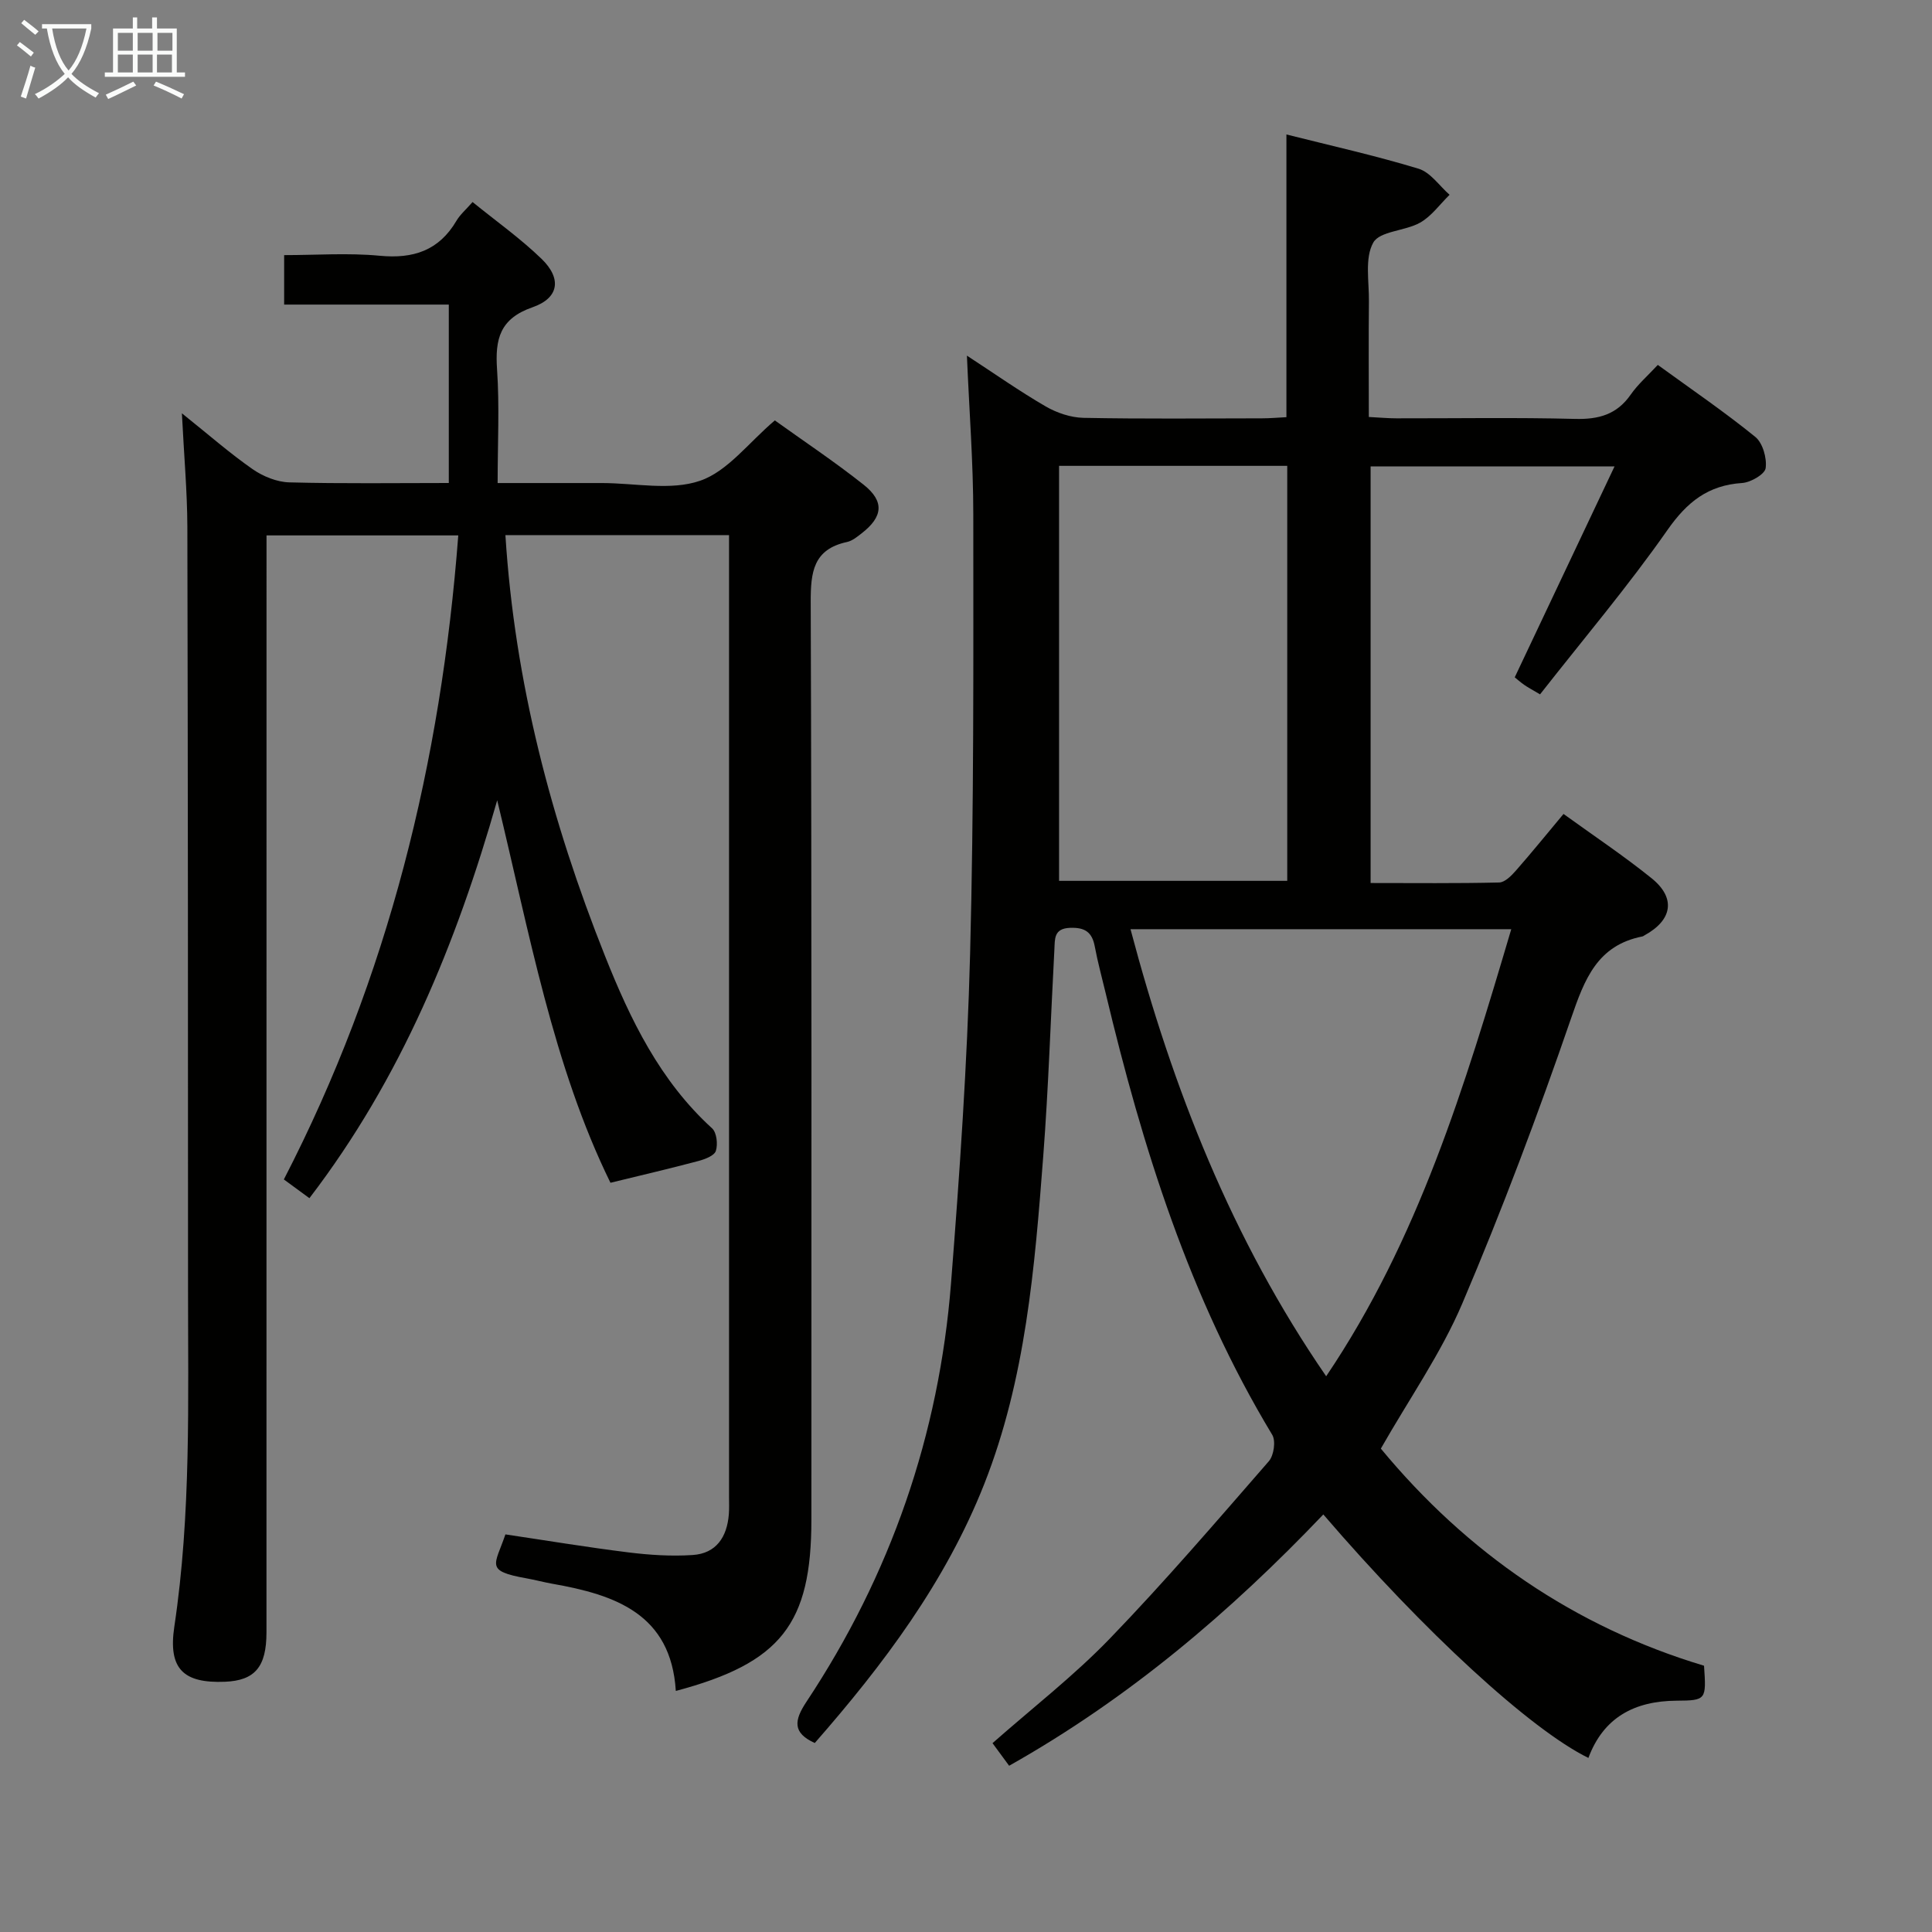 <svg enable-background="new 0 0 400 400" viewBox="0 0 400 400" xmlns="http://www.w3.org/2000/svg"><rect x="0" y="0" width="400" height="400" fill="#808080" stroke="none"/><path d="m285.89 299.92c17.84 21.57 40.11 36.9 66.91 44.95.48 7.04.48 7.2-5.69 7.24-8.68.06-15.12 3.44-18.25 11.85-11.93-5.84-34.04-26.14-54.88-50.41-19.22 20.16-40.26 38.07-65.05 52.03-1.05-1.43-2.19-2.98-3.44-4.68 8.24-7.27 16.8-13.9 24.25-21.61 11.43-11.84 22.16-24.36 32.97-36.77 1.03-1.19 1.46-4.19.69-5.46-17.13-28.37-26.86-59.49-34.48-91.42-.77-3.23-1.65-6.43-2.26-9.69-.56-3-2.08-3.97-5.14-3.85-3.39.13-3.1 2.36-3.22 4.47-.77 14.28-1.22 28.58-2.31 42.84-1.76 23.02-3.63 46.1-12.22 67.86-7.99 20.24-20.88 37.39-35.08 53.6-4.63-2.1-4.29-4.66-1.74-8.51 17.43-26.29 27.48-55.27 29.95-86.69 1.78-22.7 3.36-45.44 3.95-68.19.79-30.29.67-60.6.66-90.91 0-10.74-.84-21.48-1.32-32.94 5.72 3.73 10.87 7.36 16.3 10.51 2.31 1.34 5.18 2.31 7.82 2.37 12.33.24 24.66.12 36.99.1 1.63 0 3.27-.15 5.04-.24 0-19.53 0-38.74 0-58.53 9.17 2.31 18.37 4.36 27.36 7.09 2.46.75 4.3 3.54 6.42 5.4-2.01 1.96-3.73 4.42-6.09 5.76-3.11 1.76-8.36 1.73-9.71 4.14-1.8 3.21-.85 8.03-.9 12.16-.08 7.8-.02 15.61-.02 23.94 2.17.11 3.93.28 5.69.28 12.33.02 24.67-.2 36.99.12 4.89.13 8.66-.89 11.54-5.03 1.49-2.14 3.53-3.91 5.61-6.15 6.91 5.02 13.76 9.69 20.18 14.9 1.55 1.26 2.43 4.4 2.15 6.47-.17 1.27-3.09 2.96-4.87 3.08-7.06.46-11.4 3.93-15.46 9.73-8.17 11.68-17.43 22.61-26.38 34.03-1.71-1.02-2.55-1.45-3.31-1.99-.81-.57-1.55-1.23-1.93-1.54 6.82-14.41 13.53-28.58 20.66-43.66-17.76 0-33.95 0-50.5 0v86.25c9.06 0 17.84.1 26.62-.11 1.18-.03 2.53-1.4 3.46-2.46 3.28-3.74 6.42-7.61 9.86-11.73 6.22 4.5 12.44 8.64 18.23 13.31 5.08 4.09 4.32 8.66-1.46 11.82-.15.08-.28.2-.44.23-9.34 1.84-11.97 8.84-14.76 16.94-6.86 19.92-14.28 39.68-22.53 59.06-4.39 10.3-10.97 19.7-16.86 30.04zm27-107.54c-26.55 0-52.48 0-78.83 0 8.75 33.02 20.96 64.14 40.51 92.56 19.08-28.29 28.68-60 38.32-92.56zm-93.62-95.93v85.92h47.24c0-28.86 0-57.25 0-85.92-15.87 0-31.42 0-47.24 0z" fill="#010100"/><path d="m37.66 85.57c5.61 4.49 9.95 8.3 14.66 11.58 2.15 1.49 5.01 2.65 7.57 2.72 10.98.29 21.96.13 33.03.13 0-12.32 0-24.34 0-36.94-11.71 0-22.78 0-34.09 0 0-3.52 0-6.47 0-10.24 6.6 0 13.24-.49 19.77.13 6.99.67 12.28-1.08 15.91-7.25.74-1.26 1.92-2.26 3.33-3.87 4.86 3.95 9.9 7.52 14.28 11.76 4.21 4.07 3.64 8.11-1.85 10.02-6.8 2.36-7.79 6.6-7.36 12.87.52 7.6.12 15.26.12 23.53h20.6 1c6.83 0 14.22 1.63 20.33-.48 5.7-1.96 10.03-7.89 15.46-12.49 5.76 4.14 12.27 8.47 18.37 13.3 4.38 3.47 4.02 6.67-.42 10.1-.91.71-1.91 1.53-2.99 1.77-7.01 1.51-7.55 6.23-7.53 12.46.22 63.32.14 126.64.14 189.96 0 21.58-6.29 29.67-28.07 35.46-.99-15.96-12.57-19.91-25.56-22.19-1.79-.32-3.56-.8-5.35-1.12-8.7-1.55-6.54-2.71-4.37-9.1 8.41 1.25 16.89 2.66 25.42 3.72 4.41.55 8.92.84 13.34.55 4.91-.32 7.13-3.75 7.5-8.45.09-1.16.04-2.33.04-3.5 0-64.65 0-129.3 0-193.96 0-1.64 0-3.28 0-5.25-15.59 0-30.8 0-46.3 0 1.93 30.48 9.5 59.21 20.61 87.11 5.26 13.22 11.39 25.88 22.18 35.71.96.88 1.22 3.3.78 4.67-.32 1-2.26 1.73-3.61 2.09-5.81 1.55-11.66 2.91-18.21 4.51-11.84-24.12-16.79-51.75-23.45-79.19-8.44 29.57-19.86 57.54-38.88 82.38-1.77-1.3-3.45-2.53-5.29-3.88 21.63-41.92 32.53-86.37 36.11-133.34-13.51 0-26.37 0-39.7 0v6.17c0 73.65 0 147.3-.01 220.95 0 7.16-2.41 9.97-8.61 10.22-8.59.34-11.78-2.66-10.47-11.4 3.5-23.34 2.83-46.82 2.84-70.27 0-52.49-.02-104.98-.14-157.46-.03-7.4-.7-14.78-1.13-23.49z" fill="#010100"/><g fill="#fafbfa"><path d="m6.4 11.7c-1-.8-1.9-1.6-2.9-2.3l.6-.7c.9.7 1.9 1.4 2.9 2.2zm-2.1 8.3c.7-2.1 1.4-4.2 2-6.4.2.1.6.3 1 .4-.7 2.3-1.3 4.4-1.9 6.4zm3-12.8c-1.1-.9-2.1-1.7-2.9-2.4l.6-.7c1 .8 2 1.5 3 2.4zm1.4-1.3v-.9h10.2v.9c-.9 4.2-2.3 7.3-4.1 9.4 1.3 1.4 3.2 2.7 5.7 4-.2.2-.4.5-.7.9-2.5-1.4-4.4-2.7-5.7-4.2-1.4 1.5-3.5 3-6.1 4.4 0 0 0 0-.1-.1-.3-.4-.5-.7-.7-.8 2.7-1.3 4.7-2.8 6.2-4.2-1.8-2.2-3-5.3-3.7-9.4zm9.2 0h-7.1c.6 3.8 1.7 6.7 3.4 8.7 1.7-2 2.9-4.8 3.7-8.7z"/><path d="m31.6 3.6h.9v2.3h4.1v9.1h1.7v.9h-16.6v-.9h1.7v-9.1h4.1v-2.3h.9v2.3h3.1v-2.3zm-4 13.3.6.8c-1.9.9-3.8 1.9-5.8 2.8-.2-.3-.3-.6-.5-.9 2-.9 3.9-1.8 5.7-2.7zm-3.2-10.1v3.7h3.1v-3.7zm0 4.5v3.7h3.1v-3.7zm4.1-4.5v3.7h3.1v-3.7zm0 4.5v3.7h3.1v-3.7zm9.1 9.1c-2.1-1.1-4.1-2-5.8-2.7l.5-.8c2.2.9 4.1 1.8 5.8 2.6zm-1.9-13.6h-3.1v3.7h3.1zm-3.2 4.5v3.7h3.1v-3.7z"/></g></svg>